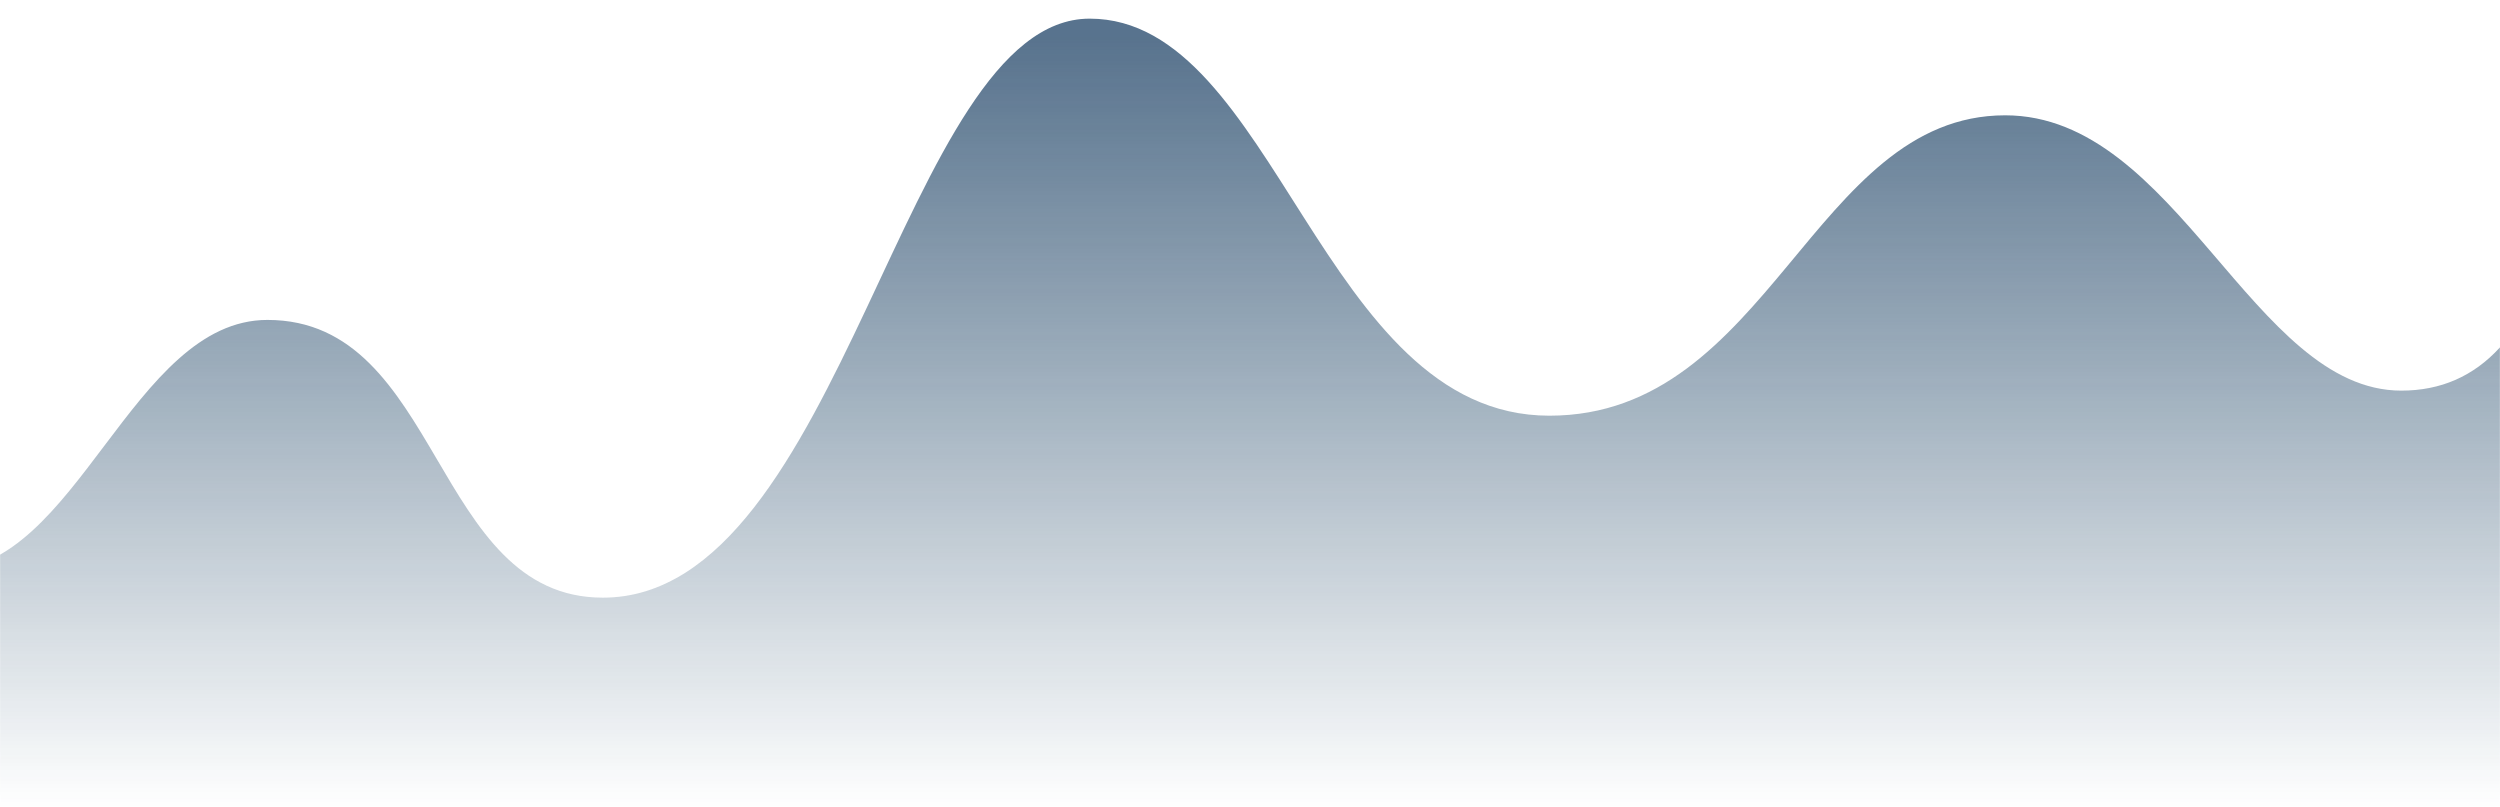 <svg xmlns="http://www.w3.org/2000/svg" xmlns:xlink="http://www.w3.org/1999/xlink" width="1920" height="620" viewBox="0 0 1920 620">
    <defs>
        <path id="a" d="M0 0h1920v620H0z"/>
        <linearGradient id="b" x1="50%" x2="50%" y1="1.928%" y2="100%">
            <stop offset="0%" stop-color="#12385E"/>
            <stop offset="100%" stop-color="#002D4F" stop-opacity="0"/>
        </linearGradient>
    </defs>
    <g fill="none" fill-rule="evenodd">
        <mask id="c" fill="#fff">
            <use xlink:href="#a"/>
        </mask>
        <path fill="url(#b)" d="M-42 437.739c101.017 0 143.494-192.037 247.398-192.037C339.197 245.702 332.21 459 463 459c185.007 0 230.42-444.68 373.872-444.68 142.489 0 178.028 304.932 353.028 304.932 169.073 0 202.531-230.69 350.1-230.69 131.836 0 190.199 211.438 304.175 211.438 60.575 0 100.85-44.059 120.825-132.176V620H-42c.878-121.507.878-182.261 0-182.261z" mask="url(#c)" opacity=".84"/>
    </g>
</svg>

